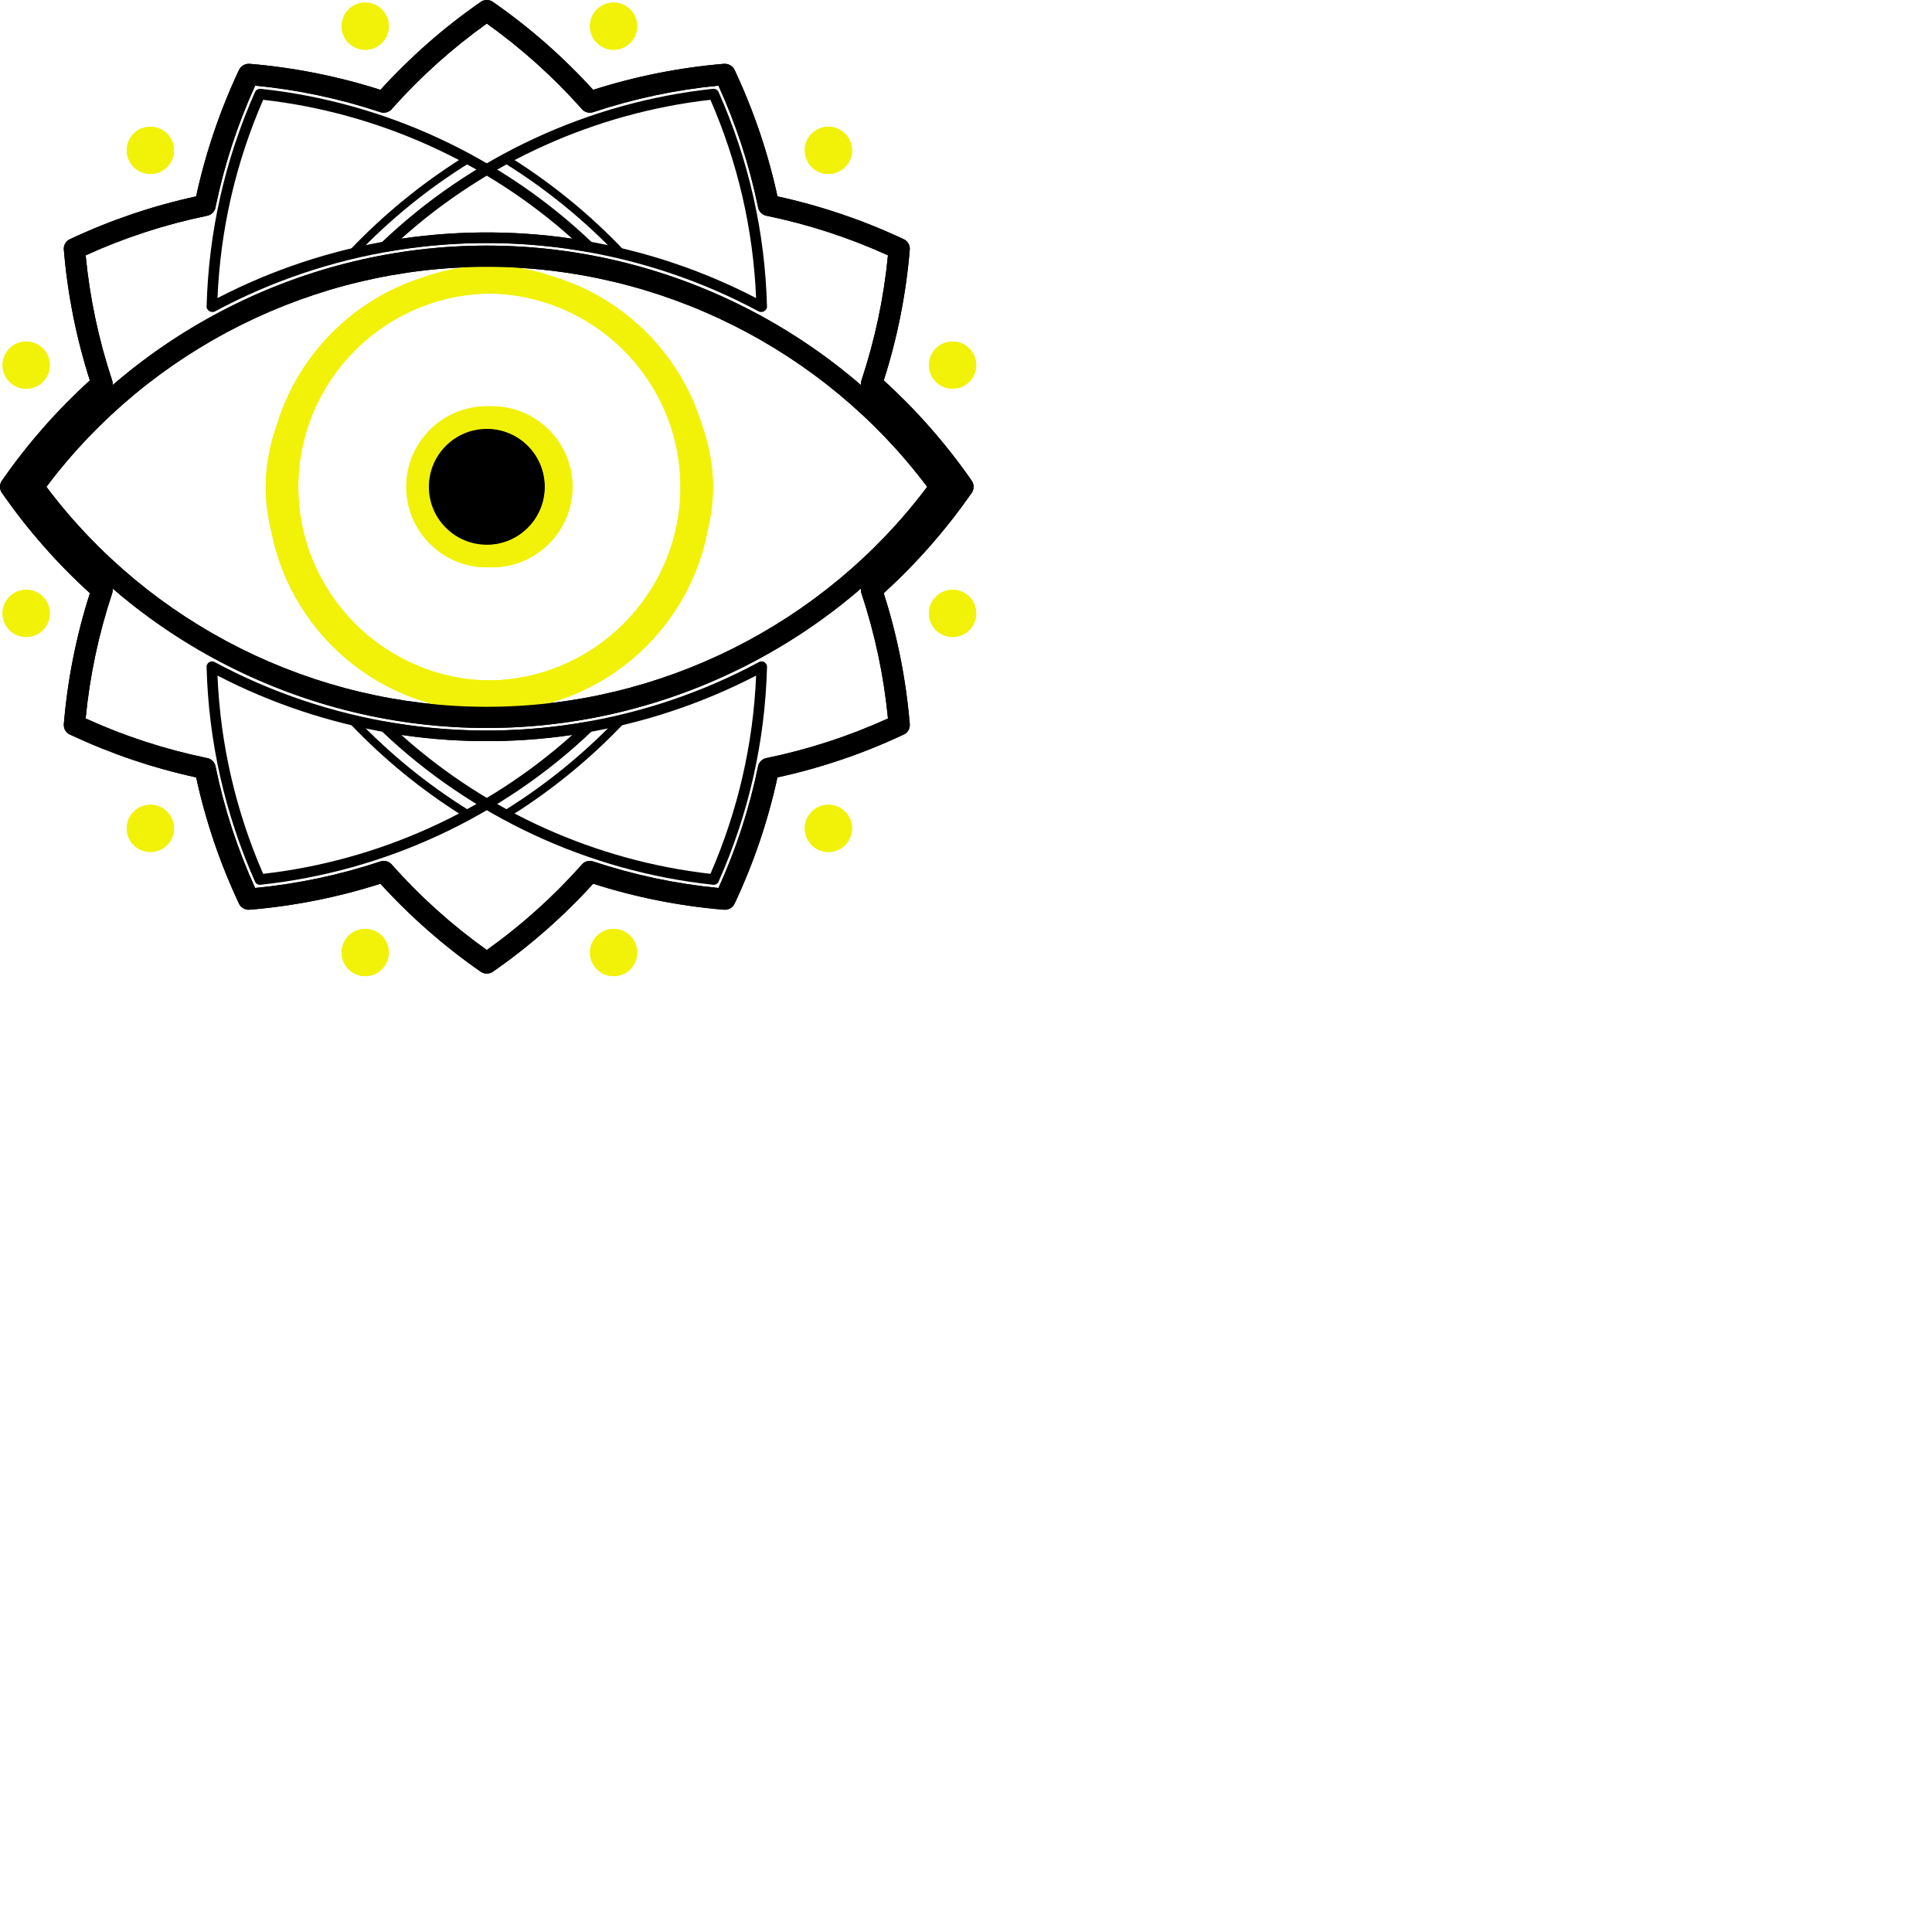 <?xml version="1.0" encoding="UTF-8" standalone="no"?>
<!-- Created with Inkscape (http://www.inkscape.org/) -->

<svg
   width="90"
   height="90"
   viewBox="0 0 90 90"
   version="1.1"
   id="SVGRoot"
   sodipodi:docname="eye-edited.svg"
   inkscape:version="1.1.1 (3bf5ae0d25, 2021-09-20)"
   xmlns:inkscape="http://www.inkscape.org/namespaces/inkscape"
   xmlns:sodipodi="http://sodipodi.sourceforge.net/DTD/sodipodi-0.dtd"
   xmlns="http://www.w3.org/2000/svg"
   xmlns:svg="http://www.w3.org/2000/svg">
  <sodipodi:namedview
     id="namedview1049"
     pagecolor="#ffffff"
     bordercolor="#666666"
     borderopacity="1.0"
     inkscape:pageshadow="2"
     inkscape:pageopacity="0.0"
     inkscape:pagecheckerboard="0"
     inkscape:document-units="px"
     showgrid="true"
     inkscape:zoom="32"
     inkscape:cx="23.03125"
     inkscape:cy="22.5"
     inkscape:window-width="3840"
     inkscape:window-height="2080"
     inkscape:window-x="-11"
     inkscape:window-y="-11"
     inkscape:window-maximized="1"
     inkscape:current-layer="g1427">
    <inkscape:grid
       type="xygrid"
       id="grid1055" />
  </sodipodi:namedview>
  <defs
     id="defs1044" />
  <g
     inkscape:label="B.SilkS"
     inkscape:groupmode="layer"
     id="g1427"
     style="display:inline">
    <g
       id="g1425"
       transform="matrix(-1,0,0,1,45.354,0)">
      <path
         d="m 19.979,22.678 c 0,1.489 1.208,2.697 2.698,2.697 1.491,0 2.698,-1.207 2.698,-2.697 0,-1.49 -1.207,-2.698 -2.698,-2.698 -1.49,0 -2.698,1.208 -2.698,2.698"
         id="path1409"
         style="display:inline;stroke-width:0.504" />
      <g
         id="g1423">
        <path
           d="m 35.485,14.483 c -0.031,0 -0.069,-0.008 -0.095,-0.022 -2.043,-1.1 -4.223,-1.931 -6.48,-2.47 -0.046,-0.011 -0.083,-0.037 -0.108,-0.073 -1.578,-1.663 -3.365,-3.119 -5.314,-4.328 -0.05,-0.011 -0.095,-0.042 -0.122,-0.09 -0.05,-0.088 -0.02,-0.2 0.067,-0.251 0.002,-0.002 0.004,-0.003 0.006,-0.004 3.043,-1.652 6.331,-2.676 9.772,-3.043 0.081,-0.019 0.171,0.024 0.208,0.106 1.403,3.164 2.161,6.524 2.251,9.985 0.002,0.05 -0.018,0.098 -0.052,0.134 -0.036,0.036 -0.083,0.056 -0.134,0.056 z m -6.433,-2.84 c 2.167,0.523 4.263,1.311 6.237,2.345 -0.123,-3.257 -0.848,-6.418 -2.154,-9.406 -3.242,0.36 -6.345,1.313 -9.228,2.832 1.881,1.194 3.611,2.615 5.145,4.229 z"
           id="path1411"
           style="stroke-width:0.504" />
        <path
           d="m 9.891,14.533 c -0.052,0 -0.105,-0.013 -0.144,-0.041 -0.066,-0.048 -0.125,-0.116 -0.123,-0.199 0.09,-3.469 0.85,-6.837 2.257,-10.009 0.04,-0.091 0.129,-0.145 0.222,-0.147 0.014,-5.038e-4 0.028,-5.038e-4 0.042,0.001 5.773,0.615 11.263,3.164 15.456,7.178 0.089,0.085 0.101,0.221 0.032,0.321 -0.064,0.09 -0.179,0.125 -0.28,0.093 C 21.443,10.681 15.281,11.67 9.996,14.516 c -0.032,0.011 -0.069,0.018 -0.105,0.018 z M 12.26,4.649 C 10.981,7.585 10.266,10.69 10.132,13.886 15.18,11.262 21.009,10.285 26.658,11.117 22.667,7.537 17.592,5.253 12.26,4.649 Z"
           id="path1413"
           style="stroke-width:0.504" />
        <path
           d="m 22.678,45.354 c -0.108,0 -0.21,-0.035 -0.293,-0.095 -1.701,-1.182 -3.268,-2.557 -4.662,-4.091 -1.975,0.632 -4.024,1.04 -6.093,1.211 -0.027,0.003 -0.054,0.002 -0.081,5.03e-4 -0.176,-0.014 -0.338,-0.122 -0.414,-0.282 C 10.252,40.22 9.581,38.243 9.14,36.215 7.132,35.779 5.172,35.116 3.308,34.242 3.098,34.171 2.956,33.966 2.975,33.736 3.147,31.665 3.556,29.613 4.19,27.633 2.667,26.25 1.301,24.695 0.124,23.008 0.004,22.871 -0.036,22.675 0.035,22.497 c 0.015,-0.038 0.035,-0.073 0.058,-0.105 C 1.277,20.687 2.653,19.118 4.188,17.723 3.56,15.761 3.154,13.729 2.98,11.675 2.965,11.591 2.973,11.502 3.004,11.419 3.054,11.284 3.159,11.182 3.286,11.132 5.154,10.254 7.121,9.587 9.139,9.149 9.58,7.119 10.251,5.138 11.136,3.258 c 0.053,-0.113 0.147,-0.202 0.264,-0.248 0.071,-0.028 0.154,-0.043 0.232,-0.036 2.07,0.173 4.118,0.58 6.094,1.212 1.392,-1.532 2.958,-2.907 4.659,-4.089 0.051,-0.038 0.109,-0.066 0.172,-0.082 0.139,-0.035 0.287,-0.01 0.404,0.072 1.705,1.184 3.276,2.562 4.673,4.098 1.977,-0.632 4.024,-1.04 6.09,-1.213 0.032,-0.003 0.065,-0.002 0.095,0.002 0.171,0.019 0.328,0.126 0.401,0.281 0.886,1.881 1.559,3.862 2,5.892 2.009,0.437 3.97,1.101 5.832,1.973 0.194,0.068 0.332,0.251 0.332,0.467 0,0.014 -5.03e-4,0.029 -0.002,0.042 -0.171,2.068 -0.579,4.115 -1.211,6.092 1.53,1.39 2.902,2.953 4.081,4.648 0.066,0.086 0.104,0.193 0.104,0.306 0,0.108 -0.035,0.211 -0.096,0.294 -1.182,1.701 -2.558,3.269 -4.092,4.662 0.632,1.974 1.04,4.018 1.212,6.082 0.003,0.019 0.004,0.037 0.004,0.056 0,0.21 -0.131,0.39 -0.316,0.462 -1.869,0.878 -3.835,1.544 -5.849,1.982 -0.441,2.027 -1.112,4.004 -1.998,5.883 -0.075,0.159 -0.23,0.267 -0.406,0.281 -0.026,0.003 -0.06,0.004 -0.088,5.06e-4 -2.069,-0.172 -4.117,-0.579 -6.093,-1.211 -1.39,1.53 -2.954,2.903 -4.651,4.084 -0.084,0.065 -0.19,0.103 -0.303,0.103 z m -4.398,-5.046 c 1.313,1.475 2.792,2.801 4.398,3.947 1.61,-1.148 3.09,-2.477 4.405,-3.954 0.123,-0.166 0.344,-0.241 0.55,-0.172 1.89,0.629 3.852,1.045 5.837,1.236 0.817,-1.796 1.435,-3.681 1.834,-5.612 0.011,-0.112 0.059,-0.22 0.143,-0.304 0.077,-0.076 0.175,-0.124 0.278,-0.14 1.94,-0.399 3.835,-1.018 5.64,-1.839 -0.19,-1.981 -0.605,-3.939 -1.235,-5.828 -0.025,-0.075 -0.032,-0.154 -0.02,-0.232 0.018,-0.114 0.075,-0.224 0.161,-0.301 1.49,-1.321 2.829,-2.811 3.985,-4.431 -1.148,-1.61 -2.477,-3.091 -3.956,-4.407 -0.164,-0.124 -0.239,-0.343 -0.17,-0.548 0.629,-1.889 1.044,-3.848 1.235,-5.828 -1.812,-0.825 -3.717,-1.446 -5.668,-1.846 -0.168,-0.034 -0.306,-0.154 -0.365,-0.316 -0.016,-0.044 -0.026,-0.09 -0.029,-0.136 -0.4,-1.929 -1.016,-3.813 -1.834,-5.607 -1.977,0.19 -3.934,0.604 -5.823,1.232 -0.008,0.003 -0.017,0.006 -0.026,0.009 C 27.417,5.291 27.2,5.213 27.079,5.049 25.765,3.574 24.285,2.246 22.677,1.098 21.069,2.246 19.59,3.574 18.277,5.049 18.219,5.127 18.139,5.188 18.043,5.222 17.927,5.264 17.804,5.259 17.696,5.216 15.815,4.592 13.862,4.179 11.886,3.989 c -0.821,1.804 -1.44,3.699 -1.84,5.64 -0.006,0.043 -0.017,0.085 -0.034,0.126 -0.063,0.15 -0.196,0.262 -0.355,0.294 -1.95,0.4 -3.855,1.02 -5.666,1.845 0.191,1.982 0.607,3.94 1.235,5.828 0.061,0.182 0.01,0.384 -0.13,0.516 -0.015,0.015 -0.031,0.028 -0.048,0.04 -1.474,1.312 -2.801,2.791 -3.948,4.399 1.156,1.62 2.496,3.11 3.985,4.431 0.113,0.1 0.169,0.241 0.166,0.381 0,0.051 -0.009,0.103 -0.026,0.154 -0.628,1.888 -1.043,3.846 -1.235,5.826 1.796,0.818 3.682,1.435 5.611,1.834 0.112,0.011 0.22,0.059 0.303,0.143 0.077,0.076 0.125,0.175 0.141,0.277 0.4,1.942 1.018,3.838 1.84,5.642 1.985,-0.191 3.947,-0.606 5.837,-1.236 0.21,-0.071 0.434,0.008 0.557,0.178 z"
           id="path1415"
           style="stroke-width:0.504" />
        <path
           d="m 22.678,33.912 c -8.462,0 -16.49,-4.07 -21.49,-10.891 -0.09,-0.094 -0.137,-0.218 -0.136,-0.344 -5.04e-4,-0.125 0.046,-0.249 0.136,-0.344 5,-6.821 13.028,-10.892 21.49,-10.892 8.462,0 16.491,4.07 21.491,10.892 0.085,0.09 0.136,0.21 0.136,0.34 0,0.119 -0.043,0.232 -0.115,0.32 -5,6.837 -13.038,10.918 -21.511,10.918 z M 2.164,22.678 c 4.825,6.423 12.466,10.247 20.514,10.247 8.049,0 15.69,-3.823 20.515,-10.247 -4.826,-6.424 -12.467,-10.247 -20.515,-10.247 -8.048,0 -15.689,3.823 -20.514,10.247 z"
           id="path1417"
           style="stroke-width:0.504" />
        <path
           d="m 12.107,41.157 c -0.071,0 -0.139,-0.041 -0.169,-0.11 -1.404,-3.165 -2.162,-6.525 -2.252,-9.986 -0.001,-0.052 0.02,-0.102 0.056,-0.138 0.037,-0.036 0.09,-0.058 0.14,-0.052 0.027,0.002 0.061,0.01 0.085,0.022 2.042,1.099 4.222,1.93 6.48,2.47 0.046,0.011 0.085,0.038 0.11,0.075 1.579,1.664 3.367,3.119 5.316,4.328 0.047,0.012 0.089,0.042 0.115,0.087 0.05,0.086 0.023,0.198 -0.061,0.25 -0.004,0.002 -0.008,0.004 -0.012,0.006 -3.041,1.651 -6.326,2.674 -9.766,3.042 -0.013,0.003 -0.027,0.004 -0.041,0.004 z m -2.041,-9.791 c 0.124,3.256 0.848,6.418 2.155,9.405 3.242,-0.36 6.344,-1.312 9.228,-2.832 -1.881,-1.192 -3.611,-2.614 -5.146,-4.229 -2.168,-0.523 -4.265,-1.311 -6.237,-2.344 z"
           id="path1419"
           style="stroke-width:0.504" />
        <path
           d="m 33.249,41.219 c -0.018,0 -0.034,-0.002 -0.052,-0.006 -5.767,-0.617 -11.25,-3.165 -15.441,-7.176 -0.089,-0.085 -0.101,-0.222 -0.03,-0.322 0.064,-0.089 0.176,-0.125 0.278,-0.091 5.91,1.048 12.072,0.059 17.355,-2.785 0.032,-0.017 0.066,-0.027 0.102,-0.029 0.076,-0.008 0.141,0.021 0.19,0.069 0.05,0.048 0.082,0.115 0.08,0.183 -0.09,3.47 -0.85,6.838 -2.257,10.009 -0.04,0.093 -0.13,0.147 -0.225,0.147 z M 18.698,34.238 c 3.99,3.58 9.065,5.864 14.398,6.468 1.277,-2.936 1.993,-6.039 2.127,-9.235 -5.064,2.625 -10.887,3.595 -16.525,2.767 z"
           id="path1421"
           style="stroke-width:0.504" />
      </g>
    </g>
  </g>
  <g
     inkscape:groupmode="layer"
     id="g1447"
     inkscape:label="B.Mask"
     style="display:inline">
    <g
       id="g1445"
       transform="matrix(-1,0,0,1,45.594,0)">
      <path
         d="m 37.49,7.003 c 0,0.608 0.492,1.1 1.099,1.1 0.608,0 1.101,-0.492 1.101,-1.1 0,-0.607 -0.493,-1.1 -1.101,-1.1 -0.607,0 -1.099,0.492 -1.099,1.1"
         id="path1429"
         style="display:inline;fill:#f1f208;fill-opacity:1;stroke-width:0.514" />
      <path
         id="path1431"
         style="display:inline;fill:#f1f208;fill-opacity:1;stroke-width:0.514"
         d="m 22.666,12.385 c -1.023,0 -2.042,0.202 -3.02,0.562 -3.175,1.018 -5.687,3.531 -6.701,6.707 -0.364,0.987 -0.568,2.015 -0.568,3.045 0,0.722 0.103,1.441 0.287,2.146 0.955,4.719 5.135,8.283 10.133,8.283 5.702,0 10.34,-4.638 10.34,-10.338 0,-5.15 -3.787,-9.43 -8.723,-10.209 -0.577,-0.126 -1.162,-0.197 -1.748,-0.197 z m 0.006,1.287 c 4.977,0 9.025,4.043 9.025,9.014 0,4.97 -4.048,9.016 -9.025,9.016 -4.977,0 -9.027,-4.045 -9.027,-9.016 0,-4.97 4.05,-9.014 9.027,-9.014 z" />
      <path
         d="m 15.913,1.22 c 0,0.608 0.493,1.1 1.1,1.1 0.608,0 1.1,-0.492 1.1,-1.1 0,-0.607 -0.493,-1.1 -1.1,-1.1 -0.608,0 -1.1,0.493 -1.1,1.1"
         id="path1433"
         style="display:inline;fill:#f1f208;fill-opacity:1;stroke-width:0.514" />
      <path
         d="m 5.904,38.589 c 0,0.608 0.493,1.1 1.1,1.1 0.608,0 1.1,-0.492 1.1,-1.1 0,-0.607 -0.493,-1.1 -1.1,-1.1 -0.608,0 -1.1,0.494 -1.1,1.1"
         id="path1435"
         style="display:inline;fill:#f1f208;fill-opacity:1;stroke-width:0.514" />
      <path
         d="m 43.274,28.574 c 0,0.607 0.493,1.1 1.101,1.1 0.608,0 1.1,-0.492 1.1,-1.1 0,-0.608 -0.492,-1.1 -1.1,-1.1 -0.608,0 -1.101,0.492 -1.101,1.1"
         id="path1437"
         style="display:inline;fill:#f1f208;fill-opacity:1;stroke-width:0.514" />
      <path
         d="m 27.482,44.373 c 0,0.607 0.492,1.101 1.1,1.101 0.607,0 1.1,-0.494 1.1,-1.101 0,-0.608 -0.493,-1.1 -1.1,-1.1 -0.608,0 -1.1,0.492 -1.1,1.1"
         id="path1439"
         style="display:inline;fill:#f1f208;fill-opacity:1;stroke-width:0.514" />
      <path
         d="m 0.12,17.009 c 0,0.608 0.493,1.1 1.1,1.1 0.608,0 1.1,-0.492 1.1,-1.1 0,-0.607 -0.493,-1.1 -1.1,-1.1 -0.607,0 -1.1,0.493 -1.1,1.1"
         id="path1441"
         style="display:inline;fill:#f1f208;fill-opacity:1;stroke-width:0.514" />
      <path
         id="path1443"
         style="display:inline;fill:#f1f208;fill-opacity:1;stroke:none;stroke-width:0.514;stroke-miterlimit:4;stroke-dasharray:none"
         d="m 22.677,18.926 c -2.069,0 -3.752,1.684 -3.752,3.752 0,2.068 1.683,3.75 3.752,3.75 2.069,0 3.752,-1.683 3.752,-3.75 0,-2.068 -1.683,-3.752 -3.752,-3.752 z m 0,1.053 c 1.491,0 2.699,1.209 2.699,2.699 0,1.49 -1.209,2.697 -2.699,2.697 -1.49,0 -2.697,-1.208 -2.697,-2.697 0,-1.49 1.207,-2.699 2.697,-2.699 z" />
    </g>
  </g>
  <g
     inkscape:groupmode="layer"
     id="g1467"
     inkscape:label="B.Cu"
     style="display:inline">
    <g
       id="g1465"
       transform="matrix(-1,0,0,1,45.594,0)">
      <path
         d="m 37.49,7.003 c 0,0.608 0.492,1.1 1.099,1.1 0.608,0 1.101,-0.492 1.101,-1.1 0,-0.607 -0.493,-1.1 -1.101,-1.1 -0.607,0 -1.099,0.492 -1.099,1.1"
         id="path1449"
         style="display:inline;fill:#f1f208;fill-opacity:1;stroke-width:0.514" />
      <path
         id="path1451"
         style="display:inline;fill:#f1f208;fill-opacity:1;stroke-width:0.514"
         d="m 22.666,12.385 c -1.023,0 -2.042,0.202 -3.02,0.562 -3.175,1.018 -5.687,3.531 -6.701,6.707 -0.364,0.987 -0.568,2.015 -0.568,3.045 0,0.722 0.103,1.441 0.287,2.146 0.955,4.719 5.135,8.283 10.133,8.283 5.702,0 10.34,-4.638 10.34,-10.338 0,-5.15 -3.787,-9.43 -8.723,-10.209 -0.577,-0.126 -1.162,-0.197 -1.748,-0.197 z m 0.006,1.287 c 4.977,0 9.025,4.043 9.025,9.014 0,4.97 -4.048,9.016 -9.025,9.016 -4.977,0 -9.027,-4.045 -9.027,-9.016 0,-4.97 4.05,-9.014 9.027,-9.014 z" />
      <path
         d="m 15.913,1.22 c 0,0.608 0.493,1.1 1.1,1.1 0.608,0 1.1,-0.492 1.1,-1.1 0,-0.607 -0.493,-1.1 -1.1,-1.1 -0.608,0 -1.1,0.493 -1.1,1.1"
         id="path1453"
         style="display:inline;fill:#f1f208;fill-opacity:1;stroke-width:0.514" />
      <path
         d="m 5.904,38.589 c 0,0.608 0.493,1.1 1.1,1.1 0.608,0 1.1,-0.492 1.1,-1.1 0,-0.607 -0.493,-1.1 -1.1,-1.1 -0.608,0 -1.1,0.494 -1.1,1.1"
         id="path1455"
         style="display:inline;fill:#f1f208;fill-opacity:1;stroke-width:0.514" />
      <path
         d="m 43.274,28.574 c 0,0.607 0.493,1.1 1.101,1.1 0.608,0 1.1,-0.492 1.1,-1.1 0,-0.608 -0.492,-1.1 -1.1,-1.1 -0.608,0 -1.101,0.492 -1.101,1.1"
         id="path1457"
         style="display:inline;fill:#f1f208;fill-opacity:1;stroke-width:0.514" />
      <path
         d="m 27.482,44.373 c 0,0.607 0.492,1.101 1.1,1.101 0.607,0 1.1,-0.494 1.1,-1.101 0,-0.608 -0.493,-1.1 -1.1,-1.1 -0.608,0 -1.1,0.492 -1.1,1.1"
         id="path1459"
         style="display:inline;fill:#f1f208;fill-opacity:1;stroke-width:0.514" />
      <path
         d="m 0.12,17.009 c 0,0.608 0.493,1.1 1.1,1.1 0.608,0 1.1,-0.492 1.1,-1.1 0,-0.607 -0.493,-1.1 -1.1,-1.1 -0.607,0 -1.1,0.493 -1.1,1.1"
         id="path1461"
         style="display:inline;fill:#f1f208;fill-opacity:1;stroke-width:0.514" />
      <path
         id="path1463"
         style="display:inline;fill:#f1f208;fill-opacity:1;stroke:none;stroke-width:0.514;stroke-miterlimit:4;stroke-dasharray:none"
         d="m 22.677,18.926 c -2.069,0 -3.752,1.684 -3.752,3.752 0,2.068 1.683,3.75 3.752,3.75 2.069,0 3.752,-1.683 3.752,-3.75 0,-2.068 -1.683,-3.752 -3.752,-3.752 z m 0,1.053 c 1.491,0 2.699,1.209 2.699,2.699 0,1.49 -1.209,2.697 -2.699,2.697 -1.49,0 -2.697,-1.208 -2.697,-2.697 0,-1.49 1.207,-2.699 2.697,-2.699 z" />
    </g>
  </g>
  <g
     inkscape:groupmode="layer"
     id="layer2"
     inkscape:label="F.Cu"
     style="display:inline">
    <g
       id="g1387">
      <path
         d="m 37.49,7.003 c 0,0.608 0.492,1.1 1.099,1.1 0.608,0 1.101,-0.492 1.101,-1.1 0,-0.607 -0.493,-1.1 -1.101,-1.1 -0.607,0 -1.099,0.492 -1.099,1.1"
         id="path1174"
         style="display:inline;fill:#f1f208;fill-opacity:1;stroke-width:0.514" />
      <path
         id="path1148"
         style="display:inline;fill:#f1f208;fill-opacity:1;stroke-width:0.514"
         d="M 22.666 12.385 C 21.643 12.385 20.624 12.587 19.646 12.947 C 16.471 13.966 13.959 16.478 12.945 19.654 C 12.581 20.641 12.377 21.669 12.377 22.699 C 12.377 23.421 12.479 24.141 12.664 24.846 C 13.619 29.565 17.799 33.129 22.797 33.129 C 28.498 33.129 33.137 28.491 33.137 22.791 C 33.137 17.641 29.35 13.361 24.414 12.582 C 23.837 12.456 23.252 12.385 22.666 12.385 z M 22.672 13.672 C 27.649 13.672 31.697 17.715 31.697 22.686 C 31.697 27.656 27.649 31.701 22.672 31.701 C 17.695 31.701 13.645 27.656 13.645 22.686 C 13.645 17.715 17.695 13.672 22.672 13.672 z " />
      <path
         d="m 15.913,1.22 c 0,0.608 0.493,1.1 1.1,1.1 0.608,0 1.1,-0.492 1.1,-1.1 0,-0.607 -0.493,-1.1 -1.1,-1.1 -0.608,0 -1.1,0.493 -1.1,1.1"
         id="path1166"
         style="display:inline;fill:#f1f208;fill-opacity:1;stroke-width:0.514" />
      <path
         d="m 5.904,38.589 c 0,0.608 0.493,1.1 1.1,1.1 0.608,0 1.1,-0.492 1.1,-1.1 0,-0.607 -0.493,-1.1 -1.1,-1.1 -0.608,0 -1.1,0.494 -1.1,1.1"
         id="path1168"
         style="display:inline;fill:#f1f208;fill-opacity:1;stroke-width:0.514" />
      <path
         d="m 43.274,28.574 c 0,0.607 0.493,1.1 1.101,1.1 0.608,0 1.1,-0.492 1.1,-1.1 0,-0.608 -0.492,-1.1 -1.1,-1.1 -0.608,0 -1.101,0.492 -1.101,1.1"
         id="path1170"
         style="display:inline;fill:#f1f208;fill-opacity:1;stroke-width:0.514" />
      <path
         d="m 27.482,44.373 c 0,0.607 0.492,1.101 1.1,1.101 0.607,0 1.1,-0.494 1.1,-1.101 0,-0.608 -0.493,-1.1 -1.1,-1.1 -0.608,0 -1.1,0.492 -1.1,1.1"
         id="path1172"
         style="display:inline;fill:#f1f208;fill-opacity:1;stroke-width:0.514" />
      <path
         d="m 0.12,17.009 c 0,0.608 0.493,1.1 1.1,1.1 0.608,0 1.1,-0.492 1.1,-1.1 0,-0.607 -0.493,-1.1 -1.1,-1.1 -0.607,0 -1.1,0.493 -1.1,1.1"
         id="path1176"
         style="display:inline;fill:#f1f208;fill-opacity:1;stroke-width:0.514" />
      <path
         id="path1152-0"
         style="display:inline;fill:#f1f208;fill-opacity:1;stroke:none;stroke-width:0.514;stroke-miterlimit:4;stroke-dasharray:none"
         d="m 22.677,18.926 c -2.069,0 -3.752,1.684 -3.752,3.752 0,2.068 1.683,3.75 3.752,3.75 2.069,0 3.752,-1.683 3.752,-3.75 0,-2.068 -1.683,-3.752 -3.752,-3.752 z m 0,1.053 c 1.491,0 2.699,1.209 2.699,2.699 0,1.49 -1.209,2.697 -2.699,2.697 -1.49,0 -2.697,-1.208 -2.697,-2.697 0,-1.49 1.207,-2.699 2.697,-2.699 z" />
    </g>
  </g>
  <g
     inkscape:groupmode="layer"
     id="g1407"
     inkscape:label="F.Mask"
     style="display:inline">
    <g
       id="g1405">
      <path
         d="m 37.49,7.003 c 0,0.608 0.492,1.1 1.099,1.1 0.608,0 1.101,-0.492 1.101,-1.1 0,-0.607 -0.493,-1.1 -1.101,-1.1 -0.607,0 -1.099,0.492 -1.099,1.1"
         id="path1389"
         style="display:inline;fill:#f1f208;fill-opacity:1;stroke-width:0.514" />
      <path
         id="path1391"
         style="display:inline;fill:#f1f208;fill-opacity:1;stroke-width:0.514"
         d="M 22.666 12.385 C 21.643 12.385 20.624 12.587 19.646 12.947 C 16.471 13.966 13.959 16.478 12.945 19.654 C 12.581 20.641 12.377 21.669 12.377 22.699 C 12.377 23.421 12.479 24.141 12.664 24.846 C 13.619 29.565 17.799 33.129 22.797 33.129 C 28.498 33.129 33.137 28.491 33.137 22.791 C 33.137 17.641 29.35 13.361 24.414 12.582 C 23.837 12.456 23.252 12.385 22.666 12.385 z M 22.672 13.672 C 27.649 13.672 31.697 17.715 31.697 22.686 C 31.697 27.656 27.649 31.701 22.672 31.701 C 17.695 31.701 13.645 27.656 13.645 22.686 C 13.645 17.715 17.695 13.672 22.672 13.672 z " />
      <path
         d="m 15.913,1.22 c 0,0.608 0.493,1.1 1.1,1.1 0.608,0 1.1,-0.492 1.1,-1.1 0,-0.607 -0.493,-1.1 -1.1,-1.1 -0.608,0 -1.1,0.493 -1.1,1.1"
         id="path1393"
         style="display:inline;fill:#f1f208;fill-opacity:1;stroke-width:0.514" />
      <path
         d="m 5.904,38.589 c 0,0.608 0.493,1.1 1.1,1.1 0.608,0 1.1,-0.492 1.1,-1.1 0,-0.607 -0.493,-1.1 -1.1,-1.1 -0.608,0 -1.1,0.494 -1.1,1.1"
         id="path1395"
         style="display:inline;fill:#f1f208;fill-opacity:1;stroke-width:0.514" />
      <path
         d="m 43.274,28.574 c 0,0.607 0.493,1.1 1.101,1.1 0.608,0 1.1,-0.492 1.1,-1.1 0,-0.608 -0.492,-1.1 -1.1,-1.1 -0.608,0 -1.101,0.492 -1.101,1.1"
         id="path1397"
         style="display:inline;fill:#f1f208;fill-opacity:1;stroke-width:0.514" />
      <path
         d="m 27.482,44.373 c 0,0.607 0.492,1.101 1.1,1.101 0.607,0 1.1,-0.494 1.1,-1.101 0,-0.608 -0.493,-1.1 -1.1,-1.1 -0.608,0 -1.1,0.492 -1.1,1.1"
         id="path1399"
         style="display:inline;fill:#f1f208;fill-opacity:1;stroke-width:0.514" />
      <path
         d="m 0.12,17.009 c 0,0.608 0.493,1.1 1.1,1.1 0.608,0 1.1,-0.492 1.1,-1.1 0,-0.607 -0.493,-1.1 -1.1,-1.1 -0.607,0 -1.1,0.493 -1.1,1.1"
         id="path1401"
         style="display:inline;fill:#f1f208;fill-opacity:1;stroke-width:0.514" />
      <path
         id="path1403"
         style="display:inline;fill:#f1f208;fill-opacity:1;stroke:none;stroke-width:0.514;stroke-miterlimit:4;stroke-dasharray:none"
         d="m 22.677,18.926 c -2.069,0 -3.752,1.684 -3.752,3.752 0,2.068 1.683,3.75 3.752,3.75 2.069,0 3.752,-1.683 3.752,-3.75 0,-2.068 -1.683,-3.752 -3.752,-3.752 z m 0,1.053 c 1.491,0 2.699,1.209 2.699,2.699 0,1.49 -1.209,2.697 -2.699,2.697 -1.49,0 -2.697,-1.208 -2.697,-2.697 0,-1.49 1.207,-2.699 2.697,-2.699 z" />
    </g>
  </g>
  <g
     inkscape:label="F.SilkS"
     inkscape:groupmode="layer"
     id="layer1"
     style="display:inline">
    <g
       id="g1376">
      <path
         d="m 19.979,22.678 c 0,1.489 1.208,2.697 2.698,2.697 1.491,0 2.698,-1.207 2.698,-2.697 0,-1.49 -1.207,-2.698 -2.698,-2.698 -1.49,0 -2.698,1.208 -2.698,2.698"
         id="path997"
         style="display:inline;stroke-width:0.504" />
      <g
         id="g1366">
        <path
           d="m 35.485,14.483 c -0.031,0 -0.069,-0.008 -0.095,-0.022 -2.043,-1.1 -4.223,-1.931 -6.48,-2.47 -0.046,-0.011 -0.083,-0.037 -0.108,-0.073 -1.578,-1.663 -3.365,-3.119 -5.314,-4.328 -0.05,-0.011 -0.095,-0.042 -0.122,-0.09 -0.05,-0.088 -0.02,-0.2 0.067,-0.251 0.002,-0.002 0.004,-0.003 0.006,-0.004 3.043,-1.652 6.331,-2.676 9.772,-3.043 0.081,-0.019 0.171,0.024 0.208,0.106 1.403,3.164 2.161,6.524 2.251,9.985 0.002,0.05 -0.018,0.098 -0.052,0.134 -0.036,0.036 -0.083,0.056 -0.134,0.056 z m -6.433,-2.84 c 2.167,0.523 4.263,1.311 6.237,2.345 -0.123,-3.257 -0.848,-6.418 -2.154,-9.406 -3.242,0.36 -6.345,1.313 -9.228,2.832 1.881,1.194 3.611,2.615 5.145,4.229 z"
           id="path1136"
           style="stroke-width:0.504" />
        <path
           d="m 9.891,14.533 c -0.052,0 -0.105,-0.013 -0.144,-0.041 -0.066,-0.048 -0.125,-0.116 -0.123,-0.199 0.09,-3.469 0.85,-6.837 2.257,-10.009 0.04,-0.091 0.129,-0.145 0.222,-0.147 0.014,-5.038e-4 0.028,-5.038e-4 0.042,0.001 5.773,0.615 11.263,3.164 15.456,7.178 0.089,0.085 0.101,0.221 0.032,0.321 -0.064,0.09 -0.179,0.125 -0.28,0.093 C 21.443,10.681 15.281,11.67 9.996,14.516 c -0.032,0.011 -0.069,0.018 -0.105,0.018 z M 12.26,4.649 C 10.981,7.585 10.266,10.69 10.132,13.886 15.18,11.262 21.009,10.285 26.658,11.117 22.667,7.537 17.592,5.253 12.26,4.649 Z"
           id="path1142"
           style="stroke-width:0.504" />
        <path
           d="m 22.678,45.354 c -0.108,0 -0.21,-0.035 -0.293,-0.095 -1.701,-1.182 -3.268,-2.557 -4.662,-4.091 -1.975,0.632 -4.024,1.04 -6.093,1.211 -0.027,0.003 -0.054,0.002 -0.081,5.03e-4 -0.176,-0.014 -0.338,-0.122 -0.414,-0.282 C 10.252,40.22 9.581,38.243 9.14,36.215 7.132,35.779 5.172,35.116 3.308,34.242 3.098,34.171 2.956,33.966 2.975,33.736 3.147,31.665 3.556,29.613 4.19,27.633 2.667,26.25 1.301,24.695 0.124,23.008 0.004,22.871 -0.036,22.675 0.035,22.497 c 0.015,-0.038 0.035,-0.073 0.058,-0.105 C 1.277,20.687 2.653,19.118 4.188,17.723 3.56,15.761 3.154,13.729 2.98,11.675 2.965,11.591 2.973,11.502 3.004,11.419 3.054,11.284 3.159,11.182 3.286,11.132 5.154,10.254 7.121,9.587 9.139,9.149 9.58,7.119 10.251,5.138 11.136,3.258 c 0.053,-0.113 0.147,-0.202 0.264,-0.248 0.071,-0.028 0.154,-0.043 0.232,-0.036 2.07,0.173 4.118,0.58 6.094,1.212 1.392,-1.532 2.958,-2.907 4.659,-4.089 0.051,-0.038 0.109,-0.066 0.172,-0.082 0.139,-0.035 0.287,-0.01 0.404,0.072 1.705,1.184 3.276,2.562 4.673,4.098 1.977,-0.632 4.024,-1.04 6.09,-1.213 0.032,-0.003 0.065,-0.002 0.095,0.002 0.171,0.019 0.328,0.126 0.401,0.281 0.886,1.881 1.559,3.862 2,5.892 2.009,0.437 3.97,1.101 5.832,1.973 0.194,0.068 0.332,0.251 0.332,0.467 0,0.014 -5.03e-4,0.029 -0.002,0.042 -0.171,2.068 -0.579,4.115 -1.211,6.092 1.53,1.39 2.902,2.953 4.081,4.648 0.066,0.086 0.104,0.193 0.104,0.306 0,0.108 -0.035,0.211 -0.096,0.294 -1.182,1.701 -2.558,3.269 -4.092,4.662 0.632,1.974 1.04,4.018 1.212,6.082 0.003,0.019 0.004,0.037 0.004,0.056 0,0.21 -0.131,0.39 -0.316,0.462 -1.869,0.878 -3.835,1.544 -5.849,1.982 -0.441,2.027 -1.112,4.004 -1.998,5.883 -0.075,0.159 -0.23,0.267 -0.406,0.281 -0.026,0.003 -0.06,0.004 -0.088,5.06e-4 -2.069,-0.172 -4.117,-0.579 -6.093,-1.211 -1.39,1.53 -2.954,2.903 -4.651,4.084 -0.084,0.065 -0.19,0.103 -0.303,0.103 z m -4.398,-5.046 c 1.313,1.475 2.792,2.801 4.398,3.947 1.61,-1.148 3.09,-2.477 4.405,-3.954 0.123,-0.166 0.344,-0.241 0.55,-0.172 1.89,0.629 3.852,1.045 5.837,1.236 0.817,-1.796 1.435,-3.681 1.834,-5.612 0.011,-0.112 0.059,-0.22 0.143,-0.304 0.077,-0.076 0.175,-0.124 0.278,-0.14 1.94,-0.399 3.835,-1.018 5.64,-1.839 -0.19,-1.981 -0.605,-3.939 -1.235,-5.828 -0.025,-0.075 -0.032,-0.154 -0.02,-0.232 0.018,-0.114 0.075,-0.224 0.161,-0.301 1.49,-1.321 2.829,-2.811 3.985,-4.431 -1.148,-1.61 -2.477,-3.091 -3.956,-4.407 -0.164,-0.124 -0.239,-0.343 -0.17,-0.548 0.629,-1.889 1.044,-3.848 1.235,-5.828 -1.812,-0.825 -3.717,-1.446 -5.668,-1.846 -0.168,-0.034 -0.306,-0.154 -0.365,-0.316 -0.016,-0.044 -0.026,-0.09 -0.029,-0.136 -0.4,-1.929 -1.016,-3.813 -1.834,-5.607 -1.977,0.19 -3.934,0.604 -5.823,1.232 -0.008,0.003 -0.017,0.006 -0.026,0.009 C 27.417,5.291 27.2,5.213 27.079,5.049 25.765,3.574 24.285,2.246 22.677,1.098 21.069,2.246 19.59,3.574 18.277,5.049 18.219,5.127 18.139,5.188 18.043,5.222 17.927,5.264 17.804,5.259 17.696,5.216 15.815,4.592 13.862,4.179 11.886,3.989 c -0.821,1.804 -1.44,3.699 -1.84,5.64 -0.006,0.043 -0.017,0.085 -0.034,0.126 -0.063,0.15 -0.196,0.262 -0.355,0.294 -1.95,0.4 -3.855,1.02 -5.666,1.845 0.191,1.982 0.607,3.94 1.235,5.828 0.061,0.182 0.01,0.384 -0.13,0.516 -0.015,0.015 -0.031,0.028 -0.048,0.04 -1.474,1.312 -2.801,2.791 -3.948,4.399 1.156,1.62 2.496,3.11 3.985,4.431 0.113,0.1 0.169,0.241 0.166,0.381 0,0.051 -0.009,0.103 -0.026,0.154 -0.628,1.888 -1.043,3.846 -1.235,5.826 1.796,0.818 3.682,1.435 5.611,1.834 0.112,0.011 0.22,0.059 0.303,0.143 0.077,0.076 0.125,0.175 0.141,0.277 0.4,1.942 1.018,3.838 1.84,5.642 1.985,-0.191 3.947,-0.606 5.837,-1.236 0.21,-0.071 0.434,0.008 0.557,0.178 z"
           id="path1154"
           style="stroke-width:0.504" />
        <path
           d="m 22.678,33.912 c -8.462,0 -16.49,-4.07 -21.49,-10.891 -0.09,-0.094 -0.137,-0.218 -0.136,-0.344 -5.04e-4,-0.125 0.046,-0.249 0.136,-0.344 5,-6.821 13.028,-10.892 21.49,-10.892 8.462,0 16.491,4.07 21.491,10.892 0.085,0.09 0.136,0.21 0.136,0.34 0,0.119 -0.043,0.232 -0.115,0.32 -5,6.837 -13.038,10.918 -21.511,10.918 z M 2.164,22.678 c 4.825,6.423 12.466,10.247 20.514,10.247 8.049,0 15.69,-3.823 20.515,-10.247 -4.826,-6.424 -12.467,-10.247 -20.515,-10.247 -8.048,0 -15.689,3.823 -20.514,10.247 z"
           id="path1156"
           style="stroke-width:0.504" />
        <path
           d="m 12.107,41.157 c -0.071,0 -0.139,-0.041 -0.169,-0.11 -1.404,-3.165 -2.162,-6.525 -2.252,-9.986 -0.001,-0.052 0.02,-0.102 0.056,-0.138 0.037,-0.036 0.09,-0.058 0.14,-0.052 0.027,0.002 0.061,0.01 0.085,0.022 2.042,1.099 4.222,1.93 6.48,2.47 0.046,0.011 0.085,0.038 0.11,0.075 1.579,1.664 3.367,3.119 5.316,4.328 0.047,0.012 0.089,0.042 0.115,0.087 0.05,0.086 0.023,0.198 -0.061,0.25 -0.004,0.002 -0.008,0.004 -0.012,0.006 -3.041,1.651 -6.326,2.674 -9.766,3.042 -0.013,0.003 -0.027,0.004 -0.041,0.004 z m -2.041,-9.791 c 0.124,3.256 0.848,6.418 2.155,9.405 3.242,-0.36 6.344,-1.312 9.228,-2.832 -1.881,-1.192 -3.611,-2.614 -5.146,-4.229 -2.168,-0.523 -4.265,-1.311 -6.237,-2.344 z"
           id="path1160"
           style="stroke-width:0.504" />
        <path
           d="m 33.249,41.219 c -0.018,0 -0.034,-0.002 -0.052,-0.006 -5.767,-0.617 -11.25,-3.165 -15.441,-7.176 -0.089,-0.085 -0.101,-0.222 -0.03,-0.322 0.064,-0.089 0.176,-0.125 0.278,-0.091 5.91,1.048 12.072,0.059 17.355,-2.785 0.032,-0.017 0.066,-0.027 0.102,-0.029 0.076,-0.008 0.141,0.021 0.19,0.069 0.05,0.048 0.082,0.115 0.08,0.183 -0.09,3.47 -0.85,6.838 -2.257,10.009 -0.04,0.093 -0.13,0.147 -0.225,0.147 z M 18.698,34.238 c 3.99,3.58 9.065,5.864 14.398,6.468 1.277,-2.936 1.993,-6.039 2.127,-9.235 -5.064,2.625 -10.887,3.595 -16.525,2.767 z"
           id="path1164"
           style="stroke-width:0.504" />
      </g>
    </g>
  </g>
</svg>
